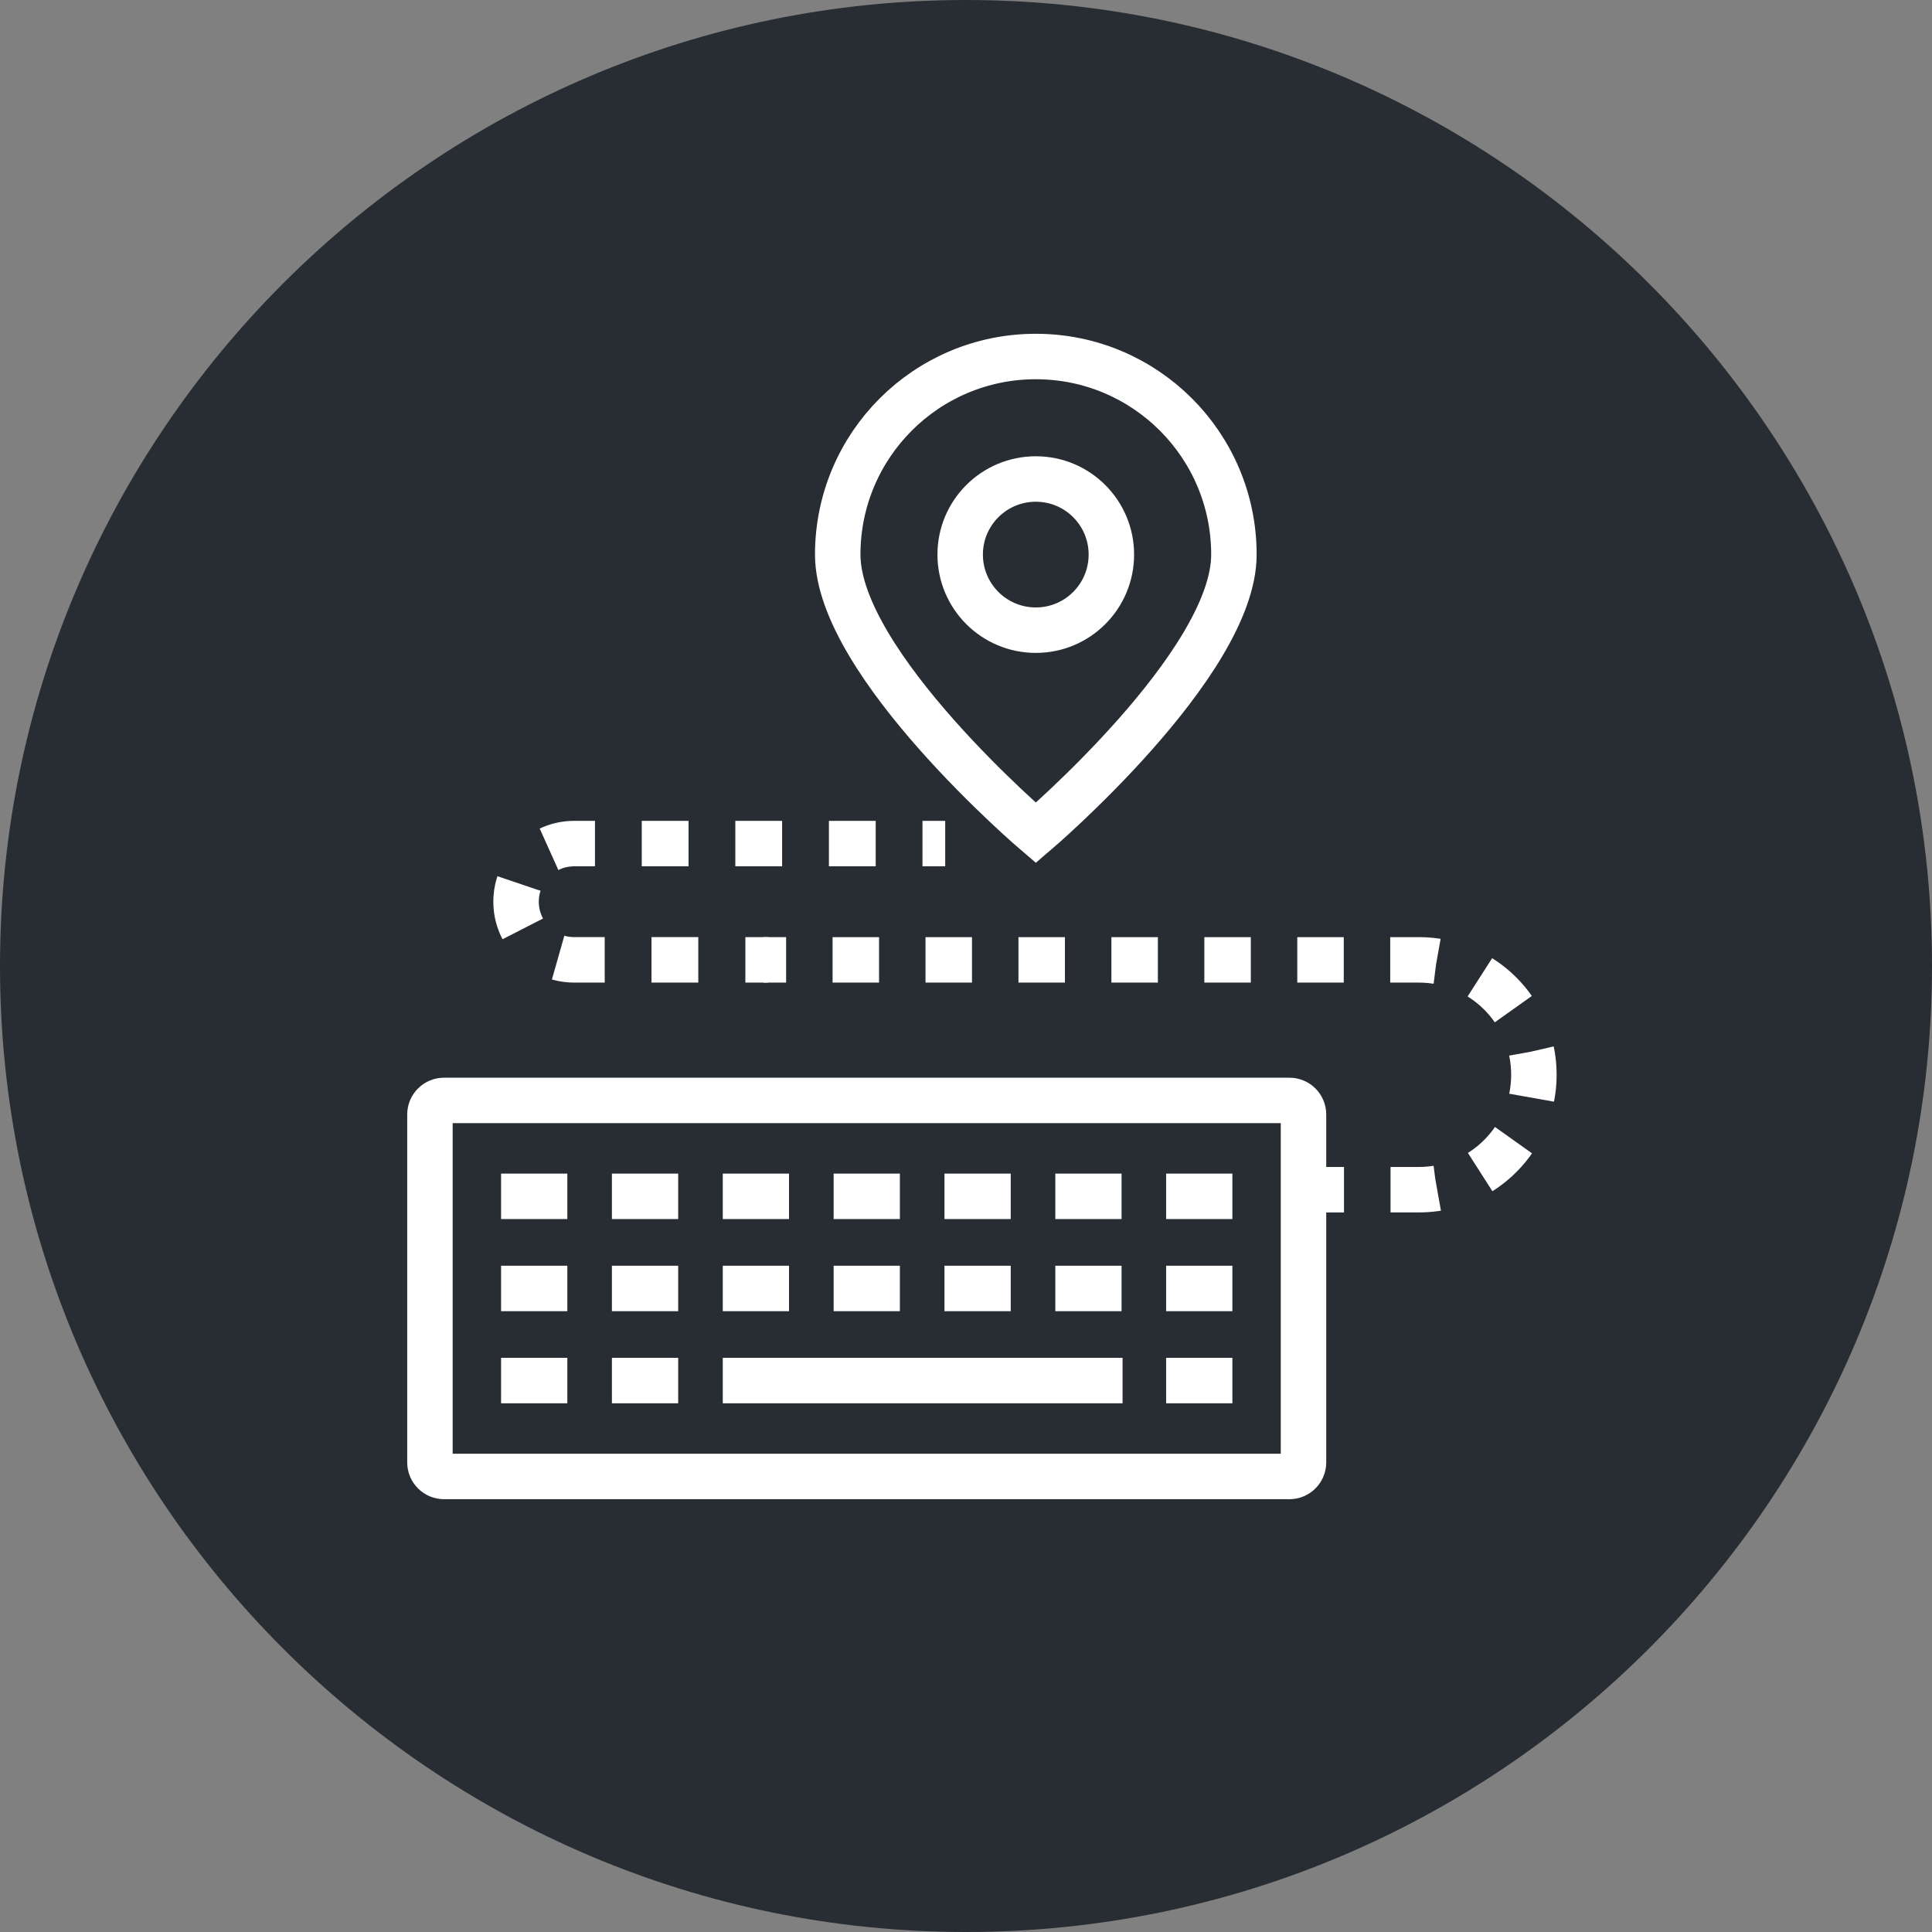 <?xml version="1.0" encoding="utf-8"?>
<!-- Generator: Adobe Illustrator 16.0.0, SVG Export Plug-In . SVG Version: 6.00 Build 0)  -->
<!DOCTYPE svg PUBLIC "-//W3C//DTD SVG 1.1//EN" "http://www.w3.org/Graphics/SVG/1.1/DTD/svg11.dtd">
<svg version="1.1" xmlns="http://www.w3.org/2000/svg" xmlns:xlink="http://www.w3.org/1999/xlink" x="0px" y="0px" width="170px"
	 height="170px" viewBox="0 0 170 170" enable-background="new 0 0 170 170" xml:space="preserve">
<rect x="0" y="0" width="170" height="170" fill="#808080" stroke="none"/>
<g id="Background">
</g>
<g id="Circle">
	<g>
		<path fill="#282D33" d="M85,170c-46.869,0-85-38.131-85-85S38.131,0,85,0s85,38.131,85,85S131.869,170,85,170z"/>
	</g>
</g>
<g id="TEXT">
</g>
<g id="Icons">
	<g>
		<g>
			<g>
				<path fill="none" stroke="#FFFFFF" stroke-width="4" d="M114.698,128.677c0,0.686-0.555,1.24-1.24,1.24H39.071
					c-0.682,0-1.24-0.555-1.24-1.24V98.067c0-0.686,0.559-1.238,1.24-1.238h74.387c0.686,0,1.24,0.553,1.24,1.238V128.677z"/>
				<g>
					<g>
						<line fill="none" stroke="#FFFFFF" stroke-width="4" x1="44.091" y1="105.267" x2="49.921" y2="105.267"/>
						<line fill="none" stroke="#FFFFFF" stroke-width="4" x1="53.843" y1="105.267" x2="59.675" y2="105.267"/>
						<line fill="none" stroke="#FFFFFF" stroke-width="4" x1="63.599" y1="105.267" x2="69.427" y2="105.267"/>
						<line fill="none" stroke="#FFFFFF" stroke-width="4" x1="73.353" y1="105.267" x2="79.181" y2="105.267"/>
						<line fill="none" stroke="#FFFFFF" stroke-width="4" x1="83.106" y1="105.267" x2="88.935" y2="105.267"/>
						<line fill="none" stroke="#FFFFFF" stroke-width="4" x1="92.86" y1="105.267" x2="98.688" y2="105.267"/>
						<line fill="none" stroke="#FFFFFF" stroke-width="4" x1="102.61" y1="105.267" x2="108.44" y2="105.267"/>
					</g>
					<g>
						<line fill="none" stroke="#FFFFFF" stroke-width="4" x1="44.091" y1="113.374" x2="49.921" y2="113.374"/>
						<line fill="none" stroke="#FFFFFF" stroke-width="4" x1="53.843" y1="113.374" x2="59.675" y2="113.374"/>
						<line fill="none" stroke="#FFFFFF" stroke-width="4" x1="63.599" y1="113.374" x2="69.427" y2="113.374"/>
						<line fill="none" stroke="#FFFFFF" stroke-width="4" x1="73.353" y1="113.374" x2="79.181" y2="113.374"/>
						<line fill="none" stroke="#FFFFFF" stroke-width="4" x1="83.106" y1="113.374" x2="88.935" y2="113.374"/>
						<line fill="none" stroke="#FFFFFF" stroke-width="4" x1="92.86" y1="113.374" x2="98.688" y2="113.374"/>
						<line fill="none" stroke="#FFFFFF" stroke-width="4" x1="102.61" y1="113.374" x2="108.44" y2="113.374"/>
					</g>
					<g>
						<line fill="none" stroke="#FFFFFF" stroke-width="4" x1="44.091" y1="121.478" x2="49.921" y2="121.478"/>
						<line fill="none" stroke="#FFFFFF" stroke-width="4" x1="53.843" y1="121.478" x2="59.675" y2="121.478"/>
						<line fill="none" stroke="#FFFFFF" stroke-width="4" x1="63.599" y1="121.478" x2="98.776" y2="121.478"/>
						<line fill="none" stroke="#FFFFFF" stroke-width="4" x1="102.61" y1="121.478" x2="108.44" y2="121.478"/>
					</g>
				</g>
			</g>
		</g>
		<g>
			<line fill="none" stroke="#FFFFFF" stroke-width="4" x1="83.171" y1="74.229" x2="81.171" y2="74.229"/>
			<path fill="none" stroke="#FFFFFF" stroke-width="4" stroke-dasharray="4.117,4.117" d="M77.054,74.229H50.522
				c-2.824,0-5.113,2.291-5.113,5.115s2.289,5.115,5.113,5.115h13.006"/>
			<line fill="none" stroke="#FFFFFF" stroke-width="4" x1="65.587" y1="84.46" x2="67.587" y2="84.46"/>
		</g>
		<g>
			<line fill="none" stroke="#FFFFFF" stroke-width="4" x1="67.171" y1="84.46" x2="69.171" y2="84.46"/>
			<path fill="none" stroke="#FFFFFF" stroke-width="4" stroke-dasharray="4.089,4.089" d="M73.26,84.46h51.598
				c5.586,0,10.113,4.527,10.113,10.111c0,5.586-4.527,10.113-10.113,10.113h-4.553"/>
			<line fill="none" stroke="#FFFFFF" stroke-width="4" x1="118.261" y1="104.685" x2="116.261" y2="104.685"/>
		</g>
		<path fill="none" stroke="#FFFFFF" stroke-width="4" d="M91.145,31.37c-9.631,0-17.432,7.801-17.432,17.426
			c0,9.633,17.432,24.492,17.432,24.492s17.429-14.859,17.429-24.492C108.573,39.171,100.774,31.37,91.145,31.37z"/>
		<path fill="none" stroke="#FFFFFF" stroke-width="4" d="M91.144,55.45c-3.678,0-6.656-2.978-6.656-6.654
			c0-3.671,2.979-6.648,6.656-6.648c3.676,0,6.647,2.978,6.647,6.648C97.791,52.473,94.819,55.45,91.144,55.45z"/>
	</g>
</g>
</svg>
